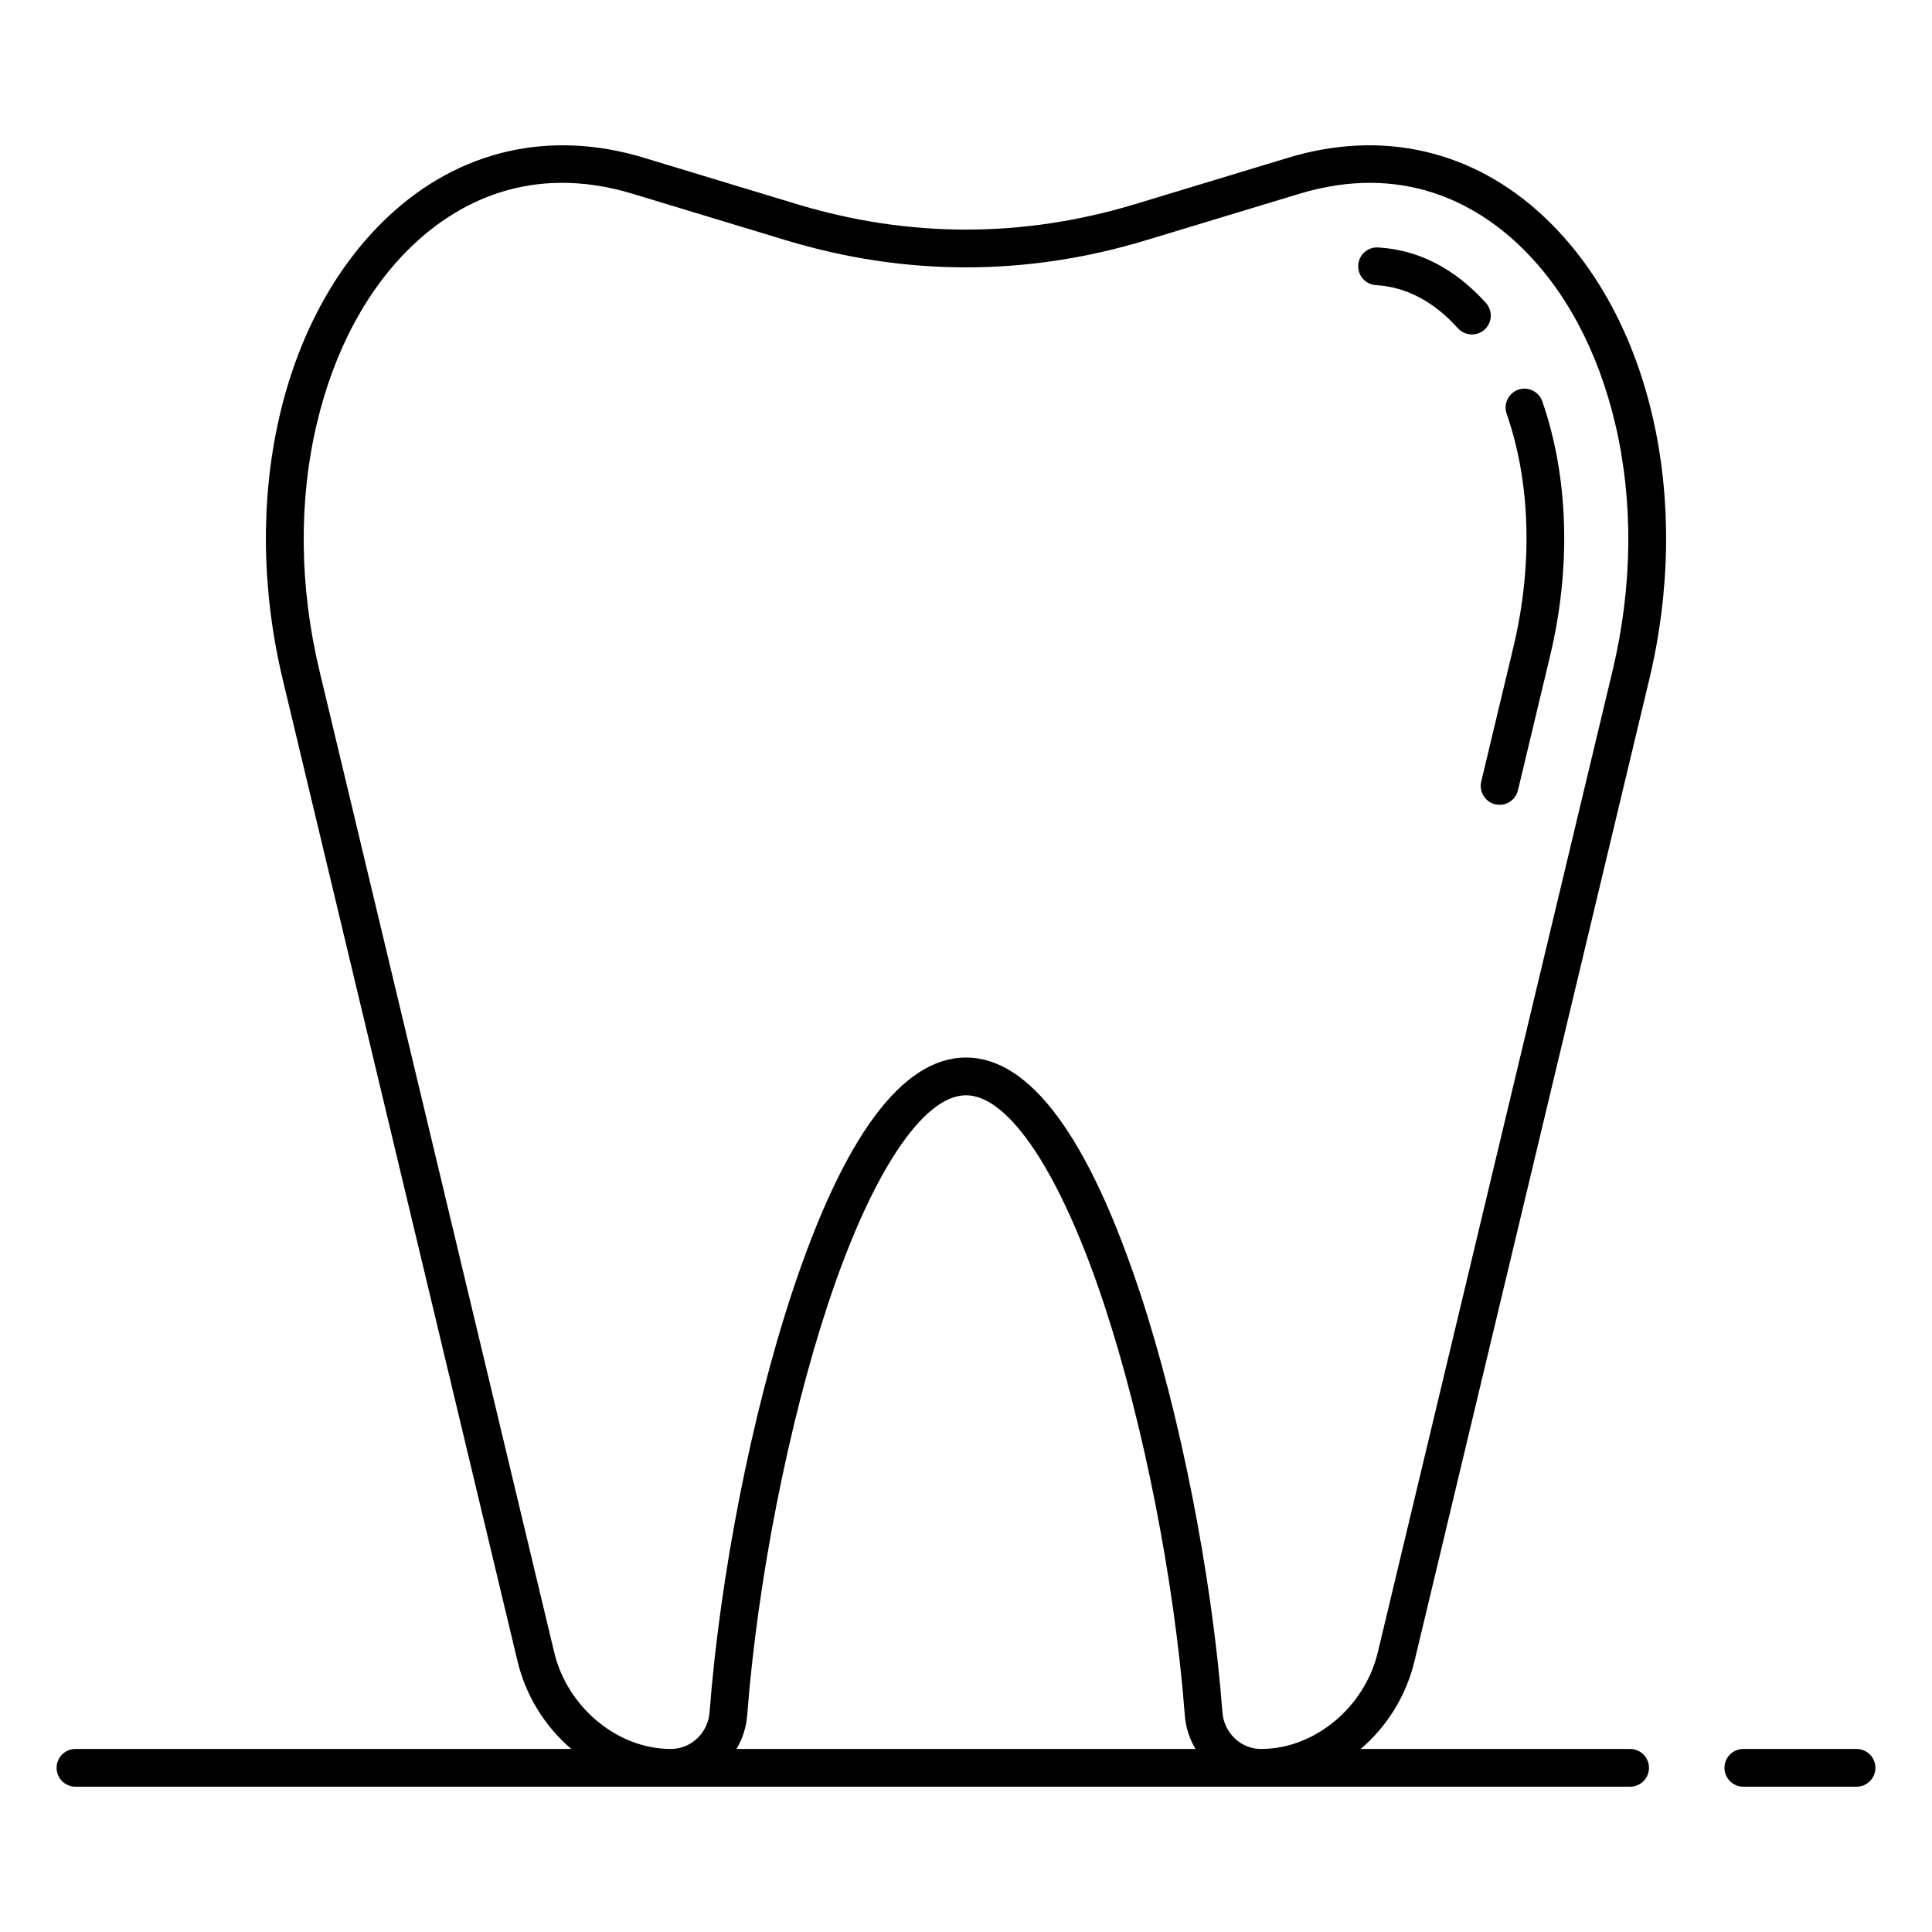 <?xml version="1.0" ?><!DOCTYPE svg  PUBLIC '-//W3C//DTD SVG 1.1//EN'  'http://www.w3.org/Graphics/SVG/1.1/DTD/svg11.dtd'>
<svg enable-background="new 0 0 512 512" height="512px" id="Tooth" version="1.1" viewBox="0 0 512 512" width="512px" xml:space="preserve" xmlns="http://www.w3.org/2000/svg" xmlns:xlink="http://www.w3.org/1999/xlink"><g><path d="M409.249,57.508c-18.778-17.695-42.872-23.277-67.845-15.713c-0.001,0-0.002,0-0.002,0l-40.477,12.269   c-29.811,9.045-60.041,9.043-89.853,0l-40.477-12.268c-24.974-7.564-49.068-1.982-67.845,15.713   c-28.322,26.69-39.242,74.798-27.82,122.563l62.209,260.126c2.233,9.337,7.392,17.427,14.261,23.298H20c-2.761,0-5,2.239-5,5   c0,2.762,2.239,5,5,5h412c2.762,0,5-2.238,5-5c0-2.761-2.238-5-5-5h-71.401c6.869-5.871,12.028-13.961,14.261-23.298   l62.209-260.126C448.491,132.306,437.571,84.198,409.249,57.508z M195.179,463.494c1.573-2.643,2.582-5.667,2.83-8.908   c2.721-35.514,10.914-77.236,21.383-108.887c11.483-34.715,25.168-55.44,36.608-55.44c11.439,0,25.125,20.725,36.607,55.438   c10.469,31.648,18.662,73.371,21.383,108.885c0.249,3.242,1.258,6.27,2.832,8.912H195.179z M427.344,177.744l-62.21,260.126   c-3.494,14.608-16.779,25.624-30.903,25.624h-0.133c-5.27-0.025-9.723-4.276-10.137-9.676   c-2.777-36.266-11.154-78.898-21.859-111.262c-13.674-41.338-29.184-62.298-46.102-62.298c-16.917,0-32.429,20.961-46.103,62.3   c-10.705,32.365-19.081,74.999-21.859,111.264c-0.414,5.396-4.864,9.645-10.15,9.672h-0.118c-14.124,0-27.409-11.016-30.903-25.624   L84.657,177.744c-5.32-22.247-5.561-44.891-0.696-65.482c4.634-19.615,13.503-36.032,25.648-47.477   c11.362-10.707,30.663-21.728,58.087-13.421l40.474,12.268c31.737,9.628,63.921,9.628,95.657,0l40.475-12.268l0,0   c27.425-8.306,46.727,2.713,58.088,13.421c12.145,11.445,21.014,27.862,25.648,47.477   C432.904,132.854,432.664,155.497,427.344,177.744z"/><path d="M402.355,103.278c-2.608,0.908-3.986,3.758-3.079,6.366c6.337,18.206,6.975,40.16,1.795,61.818l-8.527,35.658   c-0.643,2.686,1.015,5.384,3.7,6.026c0.391,0.094,0.781,0.138,1.166,0.138c2.262,0,4.311-1.543,4.859-3.838l8.527-35.658   c5.619-23.495,4.881-47.442-2.076-67.431C407.813,103.75,404.965,102.371,402.355,103.278z"/><path d="M393.786,80.289c-8.224-9.127-17.831-14.077-28.555-14.711c-2.776-0.163-5.124,1.939-5.286,4.696   c-0.164,2.757,1.938,5.124,4.695,5.287c8.008,0.474,15.314,4.317,21.716,11.422c0.987,1.096,2.349,1.653,3.716,1.653   c1.193,0,2.391-0.424,3.346-1.285C395.47,85.502,395.635,82.34,393.786,80.289z"/>
    <path d="M492,463.494h-30c-2.762,0-5,2.239-5,5c0,2.762,2.238,5,5,5h30c2.762,0,5-2.238,5-5
    C497,465.733,494.762,463.494,492,463.494z"/></g>
</svg>

